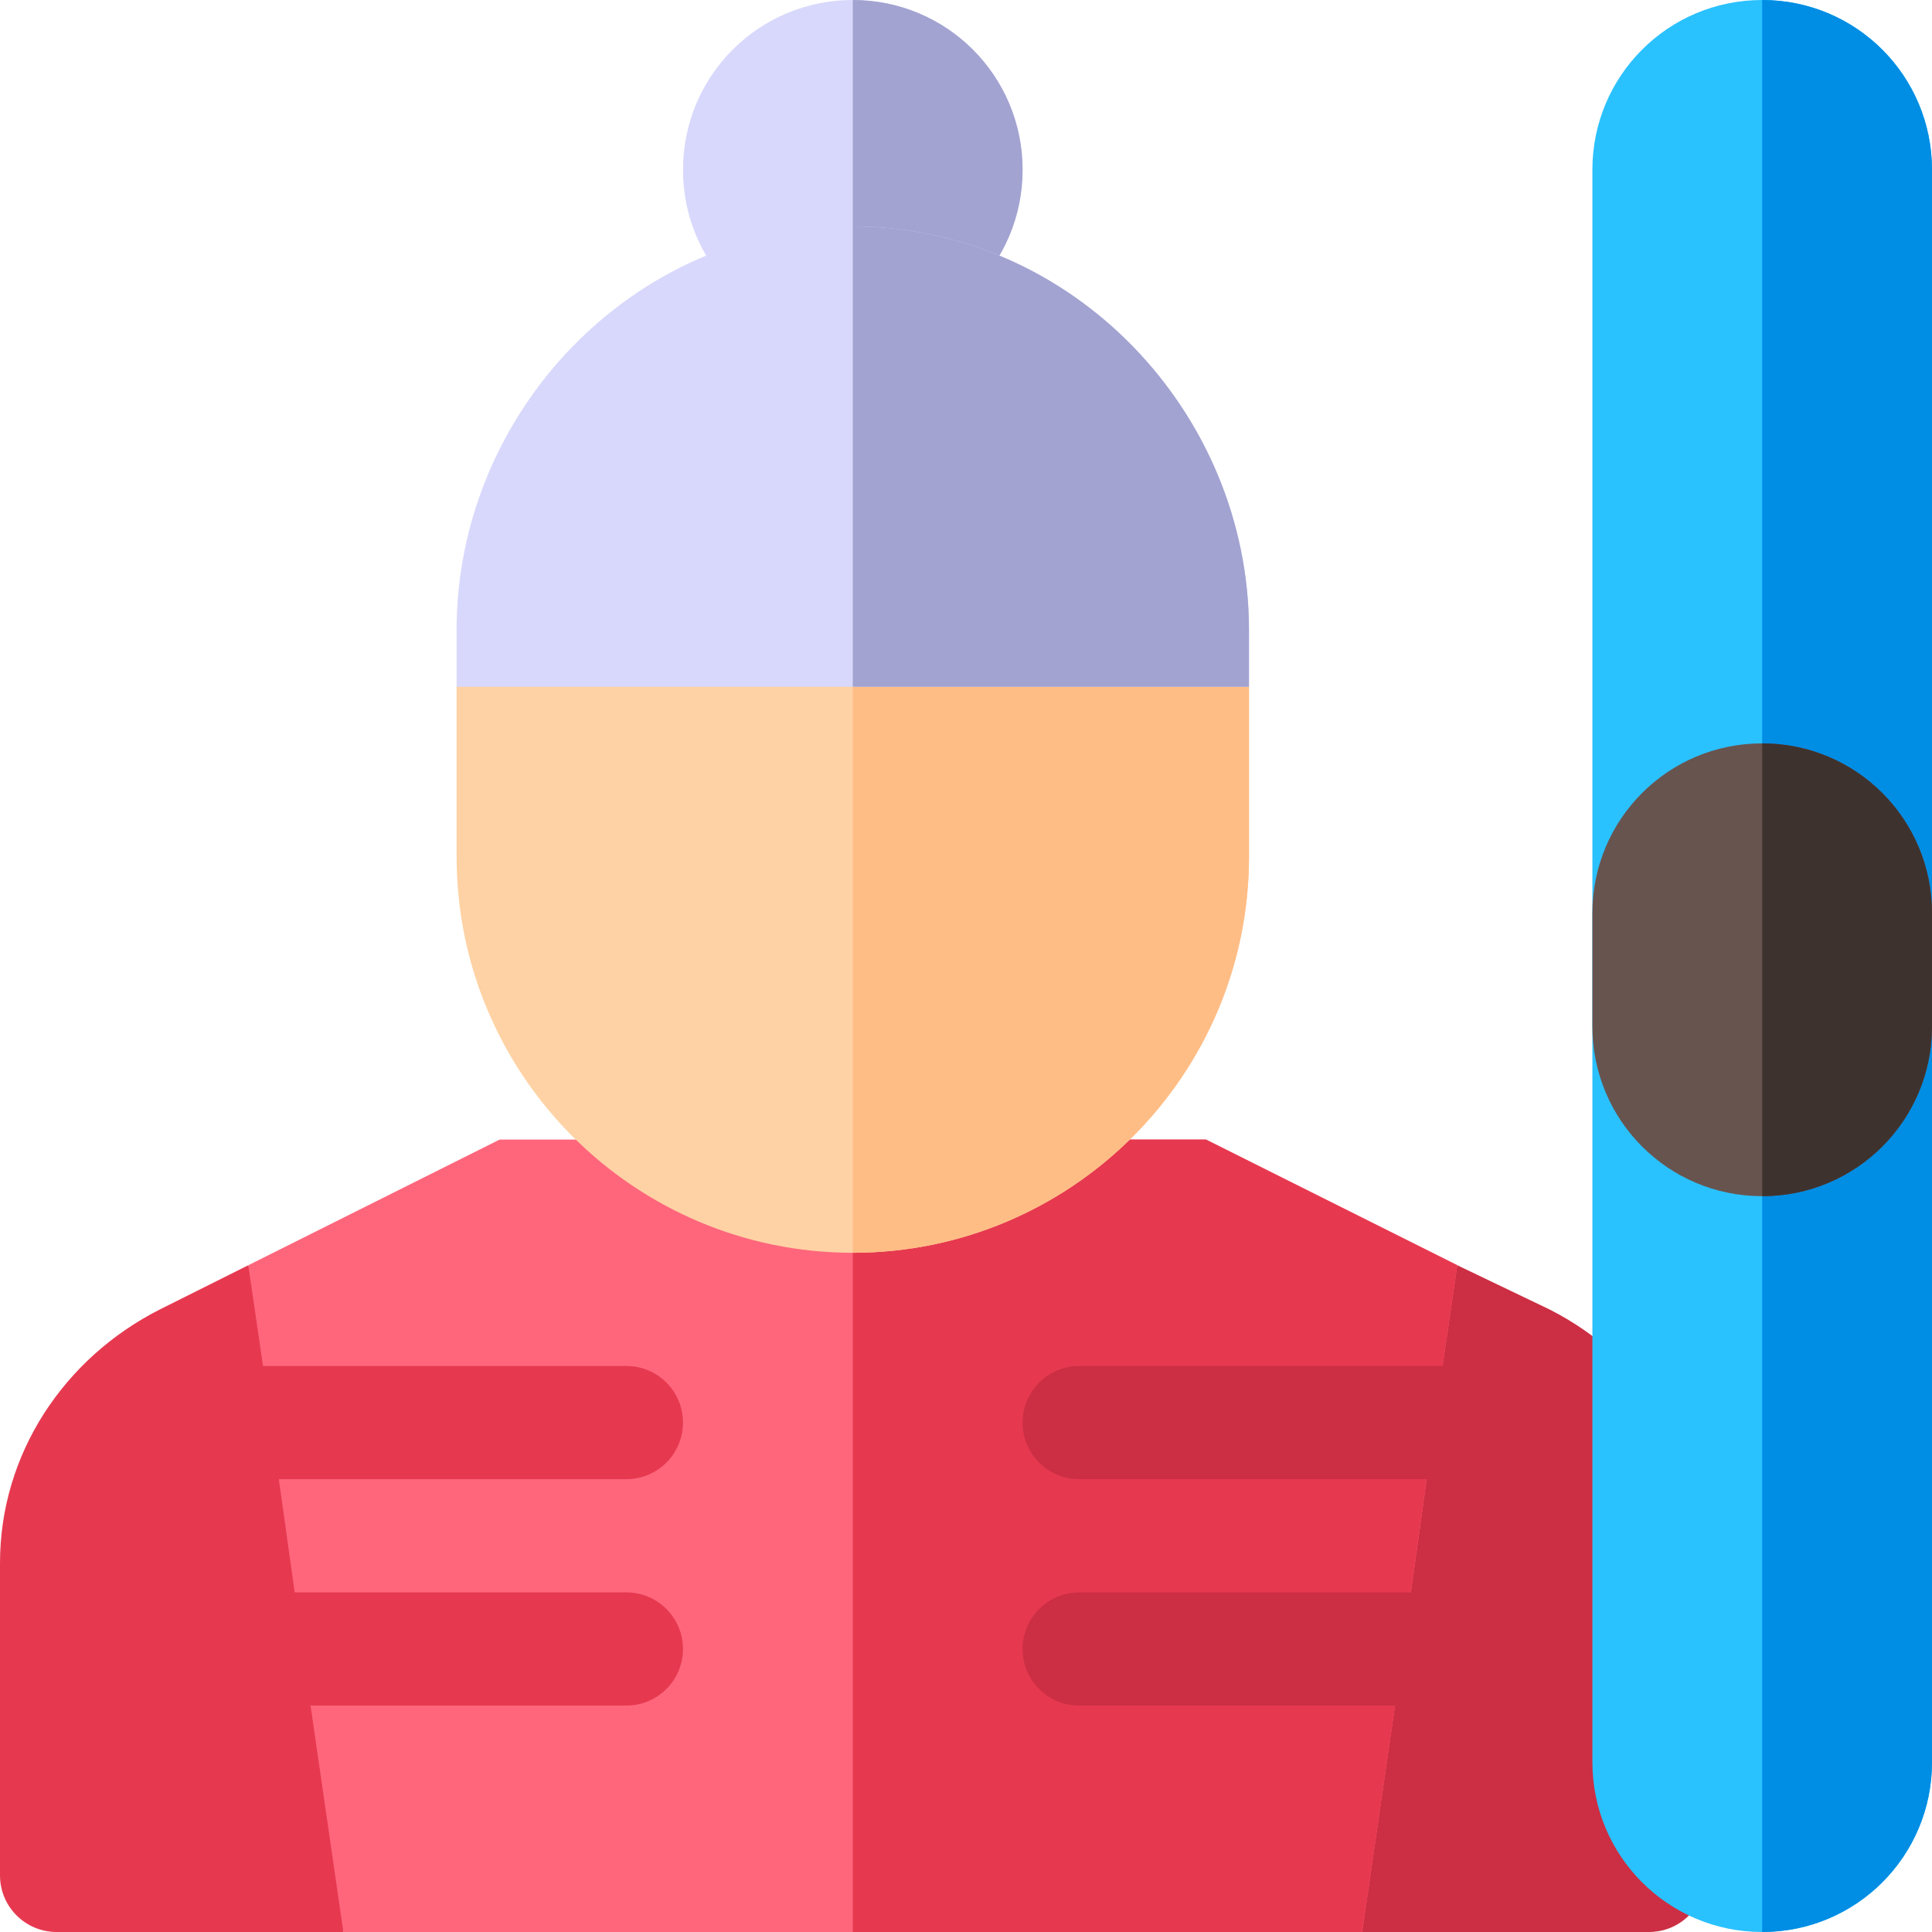 <svg height="512pt" viewBox="0 0 512 512" width="512pt" xmlns="http://www.w3.org/2000/svg"><path d="m42.398 347c-25.496 12.898-42.398 38.402-42.398 67.199v82.801c0 8.289 6.711 15 15 15h76l18.375-81.375-43.613-95.305zm0 0" fill="#e63950"/><path d="m410.602 347-24.363-11.68-44.539 101.777 19.301 74.902h76c8.289 0 15-6.711 15-15v-82.801c0-28.797-15.902-54.301-41.398-67.199zm0 0" fill="#cc2e43"/><path d="m382.301 362-51.301 15 47.102 15-4.203 30-42.898 15 38.699 15-8.699 60h-270l-8.699-60 38.699-15-42.898-15-4.203-30 17.102-15-21.301-15-3.898-26.699 66.598-33.301h187.203l66.598 33.301zm0 0" fill="#ff667c"/><g fill="#e63950"><path d="m382.301 362-51.301 15 47.102 15-4.203 30-42.898 15 38.699 15-8.699 60h-135v-210h93.602l66.598 33.301zm0 0"/><path d="m181 377c0-8.289-6.711-15-15-15h-96.426l4.285 30h92.141c8.289 0 15-6.711 15-15zm0 0"/><path d="m181 437c0-8.289-6.711-15-15-15h-87.855l4.285 30h83.57c8.289 0 15-6.711 15-15zm0 0"/></g><path d="m271 377c0 8.289 6.711 15 15 15h92.141l4.285-30h-96.426c-8.289 0-15 6.711-15 15zm0 0" fill="#cc2e43"/><path d="m271 437c0 8.289 6.711 15 15 15h83.57l4.285-30h-87.855c-8.289 0-15 6.711-15 15zm0 0" fill="#cc2e43"/><path d="m226 0c-24.902 0-45 20.098-45 45 0 24.898 20.098 45 45 45s45-20.102 45-45c0-24.902-20.098-45-45-45zm0 0" fill="#d8d8fc"/><path d="m226 90v-90c24.902 0 45 20.098 45 45 0 24.898-20.098 45-45 45zm0 0" fill="#a3a3d1"/><path d="m331 182v45c0 57.898-47.102 105-105 105s-105-47.102-105-105v-45l45-30h144.301zm0 0" fill="#fed2a4"/><path d="m331 182v45c0 57.898-47.102 105-105 105v-180h84.301zm0 0" fill="#ffbd86"/><path d="m331 167v15h-210v-15c0-57.898 47.102-107 105-107s105 49.102 105 107zm0 0" fill="#d8d8fc"/><path d="m331 182h-105v-122c57.898 0 105 49.102 105 107zm0 0" fill="#a3a3d1"/><path d="m512 45v422c0 24.898-20.098 45-45 45s-45-20.102-45-45v-422c0-24.902 20.098-45 45-45s45 20.098 45 45zm0 0" fill="#2ac1ff"/><path d="m512 45v422c0 24.898-20.098 45-45 45v-512c24.902 0 45 20.098 45 45zm0 0" fill="#008de4"/><path d="m512 242v30c0 24.898-20.098 45-45 45s-45-20.102-45-45v-30c0-24.902 20.098-45 45-45s45 20.098 45 45zm0 0" fill="#68544f"/><path d="m512 242v30c0 24.898-20.098 45-45 45v-120c24.902 0 45 20.098 45 45zm0 0" fill="#3e322e"/></svg>